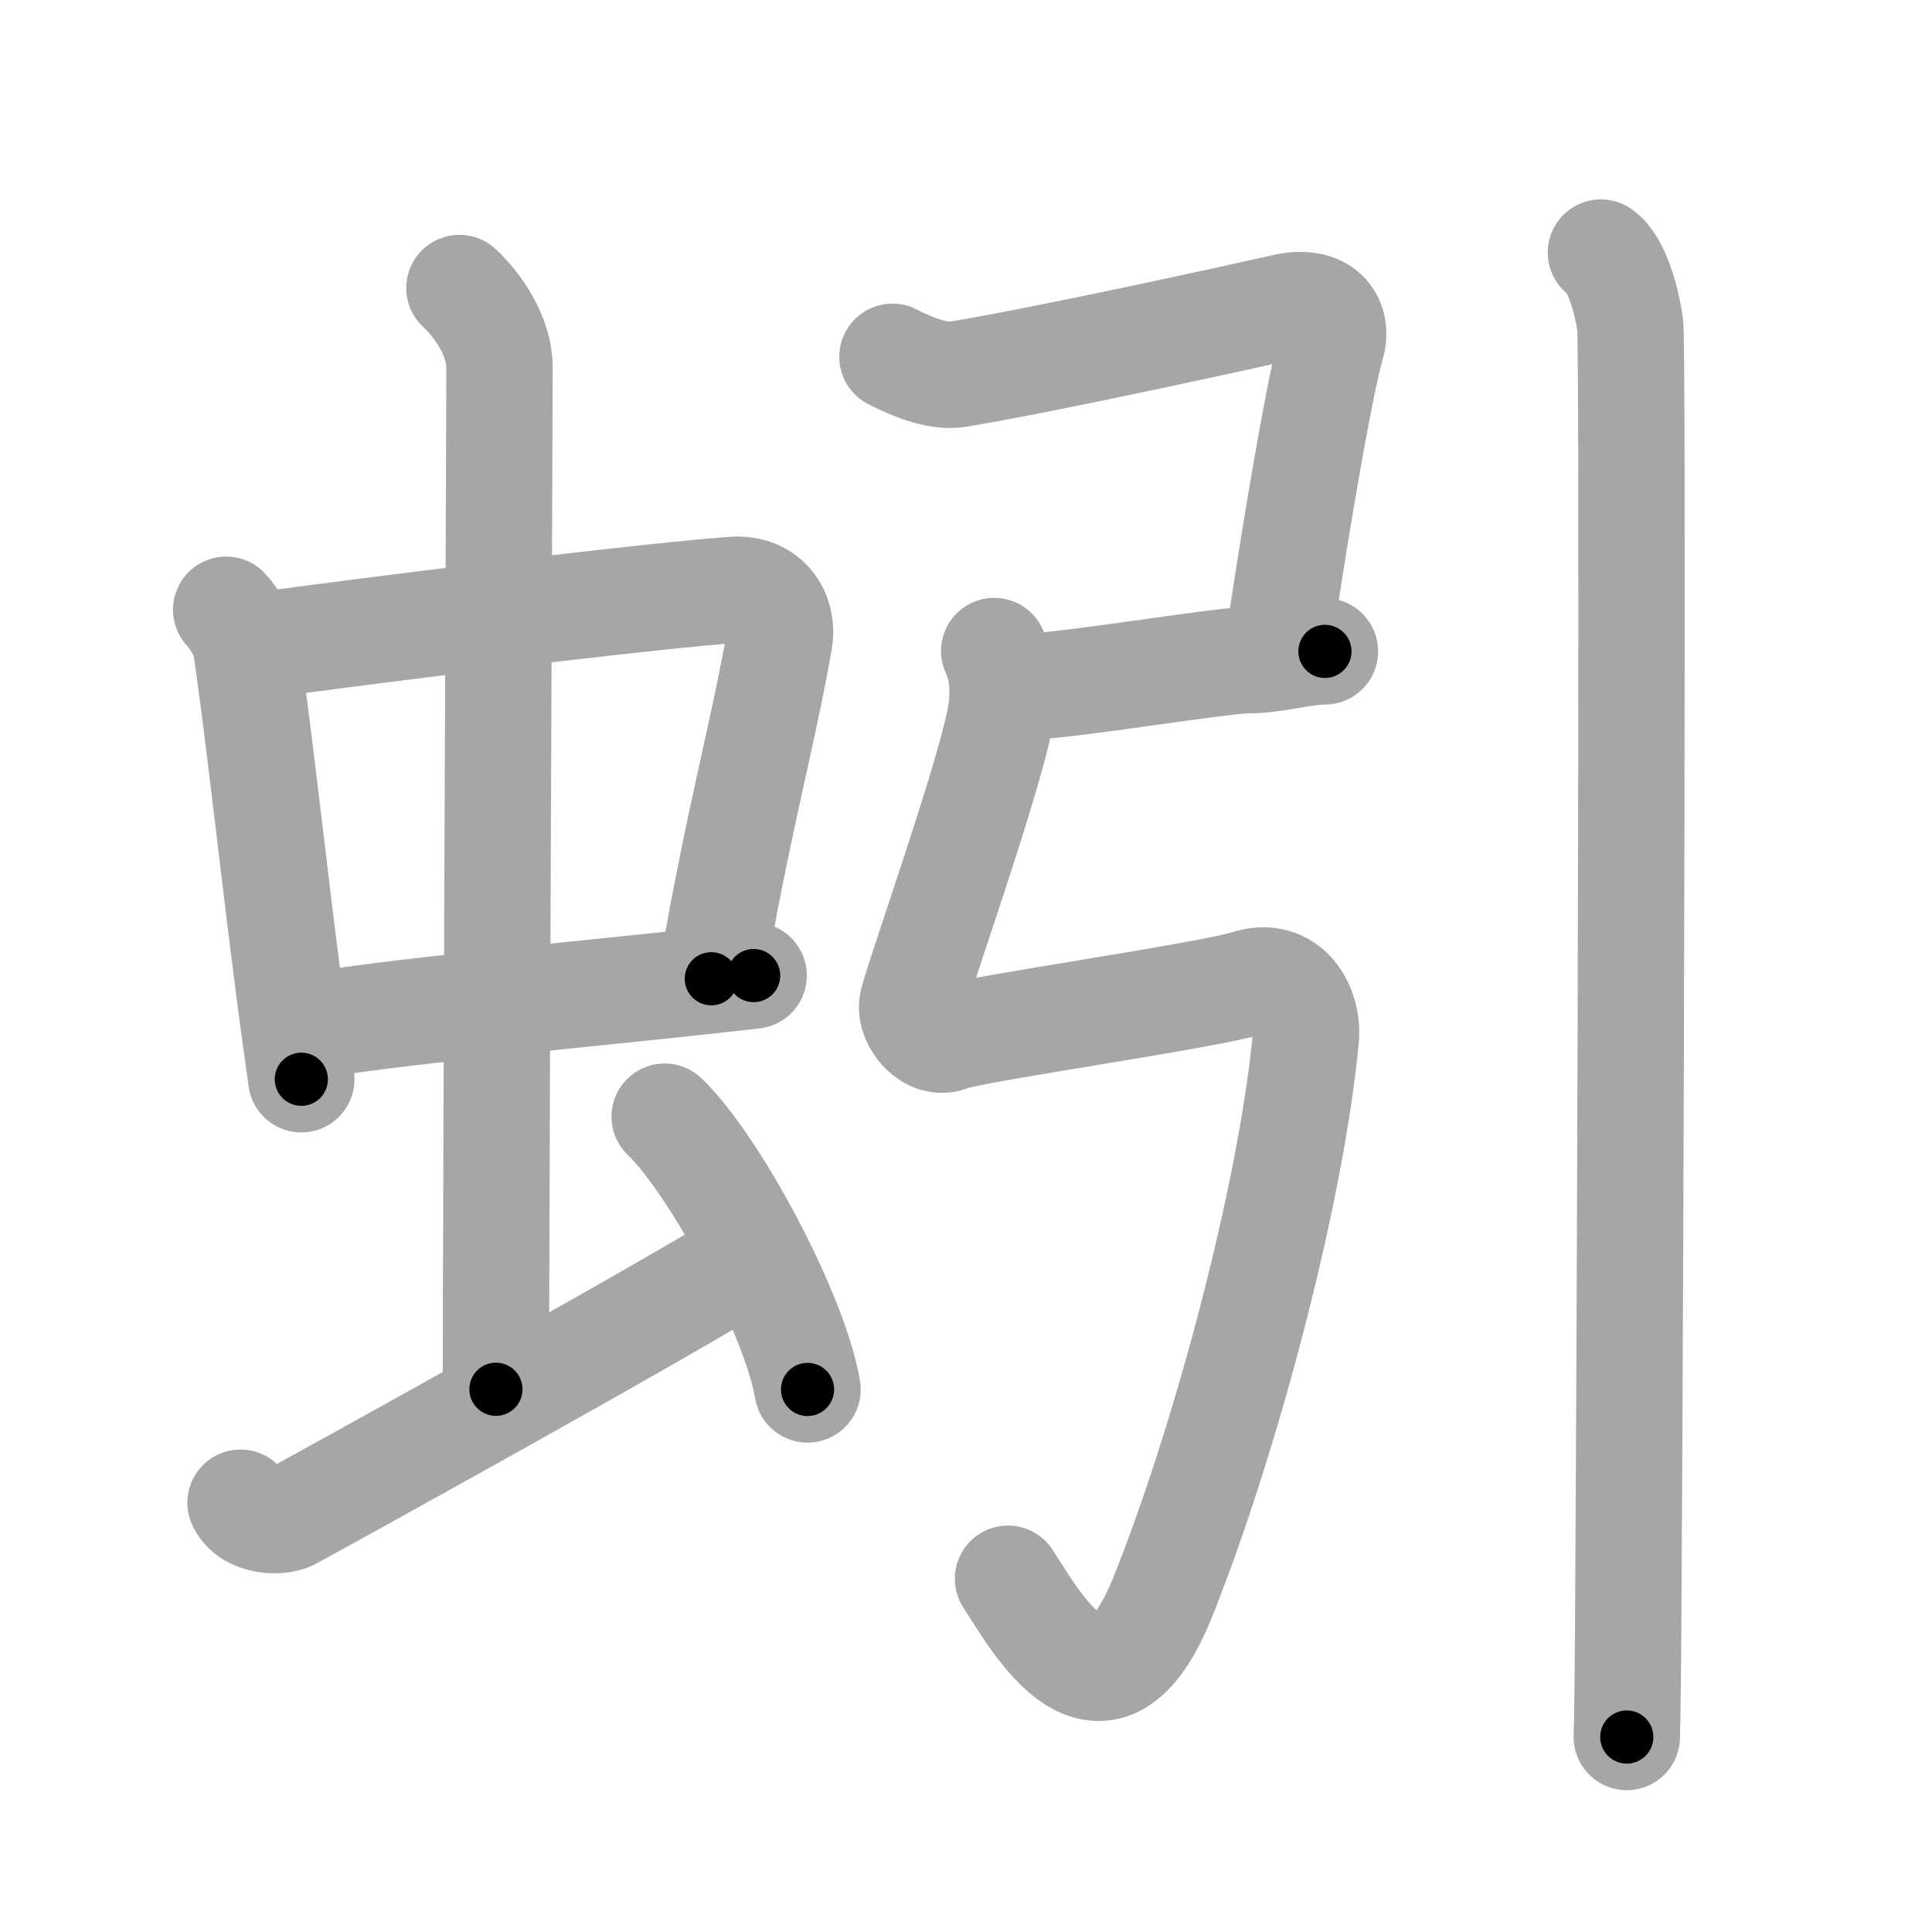 <svg xmlns="http://www.w3.org/2000/svg" viewBox="0 0 109 109" id="8693"><g fill="none" stroke="#a6a6a6" stroke-width="6" stroke-linecap="round" stroke-linejoin="round"><g><g><g><g><path d="M12.76,34.4c0.46,0.51,1.02,1.4,1.12,2.06c0.72,4.83,1.54,12.59,2.52,20.05c0.19,1.48,0.4,2.95,0.6,4.38" /><path d="M14.22,36.48c0.96-0.14,2.09-0.29,3.32-0.45c7.64-1.01,19.49-2.43,23.81-2.75c1.96-0.14,2.86,1.38,2.62,2.83c-0.67,3.97-1.85,8.51-2.99,14.39c-0.29,1.48-0.57,3.06-0.85,4.72" /><path d="M17.26,57.93c4.75-0.83,14.07-1.68,21.55-2.48c1.31-0.14,2.55-0.28,3.71-0.41" /></g><g><path d="M25.92,16.25c1.08,1,2.26,2.75,2.26,4.47c0,4.21-0.15,35.25-0.19,51.78c0,2.27-0.01,4.26-0.01,5.88" /></g></g><path d="M13.57,84.78c0.55,1.14,2.26,1.1,2.82,0.81c0.55-0.28,22.58-12.44,26-14.72" /><path d="M37.5,63c2.84,2.72,7.35,11.17,8.06,15.39" /></g><g><g><path d="M50.35,20.13c1.29,0.66,2.65,1.16,3.72,0.98c5.17-0.86,16.25-3.3,18.4-3.79c2.15-0.49,3.06,0.74,2.65,2.15c-0.61,2.12-1.66,8.27-2.38,12.82c-0.31,1.95-0.56,3.6-0.7,4.52" /><path d="M57.75,38.75c2.18,0,11.09-1.5,12.64-1.5s3.11-0.5,4.36-0.5" /><path d="M56.09,36.73c0.43,0.97,0.55,1.86,0.43,3.14c-0.27,2.89-4.91,15.82-5.05,16.79c-0.14,0.96,1,2.38,2.14,1.9s14.52-2.38,16.79-3.1c2.28-0.72,3.44,1.39,3.27,3.12c-0.85,8.93-4.57,22.77-8.04,31.45c-3.38,8.48-7.19,1.45-8.76-0.96" /></g><g><path d="M90.32,14.25c0.92,0.62,1.47,2.8,1.65,4.05c0.16,1.06,0.05,48.32-0.11,73.31c-0.03,4.27-0.05,5.26-0.08,6.39" /></g></g></g></g><g fill="none" stroke="#000" stroke-width="3" stroke-linecap="round" stroke-linejoin="round"><path d="M12.76,34.4c0.46,0.51,1.02,1.4,1.12,2.06c0.72,4.83,1.54,12.59,2.52,20.05c0.19,1.48,0.4,2.95,0.6,4.38" stroke-dasharray="27.001" stroke-dashoffset="27.001"><animate attributeName="stroke-dashoffset" values="27.001;27.001;0" dur="0.27s" fill="freeze" begin="0s;8693.click" /></path><path d="M14.22,36.48c0.96-0.14,2.09-0.29,3.32-0.45c7.64-1.01,19.49-2.43,23.81-2.75c1.96-0.14,2.86,1.38,2.62,2.83c-0.67,3.97-1.85,8.51-2.99,14.39c-0.29,1.48-0.57,3.06-0.85,4.72" stroke-dasharray="51.328" stroke-dashoffset="51.328"><animate attributeName="stroke-dashoffset" values="51.328" fill="freeze" begin="8693.click" /><animate attributeName="stroke-dashoffset" values="51.328;51.328;0" keyTimes="0;0.345;1" dur="0.783s" fill="freeze" begin="0s;8693.click" /></path><path d="M17.26,57.93c4.75-0.83,14.07-1.68,21.55-2.48c1.31-0.14,2.55-0.28,3.71-0.41" stroke-dasharray="25.429" stroke-dashoffset="25.429"><animate attributeName="stroke-dashoffset" values="25.429" fill="freeze" begin="8693.click" /><animate attributeName="stroke-dashoffset" values="25.429;25.429;0" keyTimes="0;0.755;1" dur="1.037s" fill="freeze" begin="0s;8693.click" /></path><path d="M25.92,16.25c1.08,1,2.26,2.75,2.26,4.47c0,4.21-0.15,35.25-0.19,51.78c0,2.27-0.01,4.26-0.01,5.88" stroke-dasharray="62.8" stroke-dashoffset="62.8"><animate attributeName="stroke-dashoffset" values="62.8" fill="freeze" begin="8693.click" /><animate attributeName="stroke-dashoffset" values="62.8;62.8;0" keyTimes="0;0.687;1" dur="1.509s" fill="freeze" begin="0s;8693.click" /></path><path d="M13.57,84.78c0.55,1.14,2.26,1.1,2.82,0.81c0.55-0.28,22.58-12.44,26-14.72" stroke-dasharray="33.082" stroke-dashoffset="33.082"><animate attributeName="stroke-dashoffset" values="33.082" fill="freeze" begin="8693.click" /><animate attributeName="stroke-dashoffset" values="33.082;33.082;0" keyTimes="0;0.82;1" dur="1.84s" fill="freeze" begin="0s;8693.click" /></path><path d="M37.5,63c2.84,2.72,7.35,11.17,8.06,15.39" stroke-dasharray="17.541" stroke-dashoffset="17.541"><animate attributeName="stroke-dashoffset" values="17.541" fill="freeze" begin="8693.click" /><animate attributeName="stroke-dashoffset" values="17.541;17.541;0" keyTimes="0;0.913;1" dur="2.015s" fill="freeze" begin="0s;8693.click" /></path><path d="M50.35,20.13c1.29,0.66,2.65,1.16,3.72,0.98c5.17-0.86,16.25-3.3,18.4-3.79c2.15-0.49,3.06,0.74,2.65,2.15c-0.61,2.12-1.66,8.27-2.38,12.82c-0.31,1.95-0.56,3.6-0.7,4.52" stroke-dasharray="44.642" stroke-dashoffset="44.642"><animate attributeName="stroke-dashoffset" values="44.642" fill="freeze" begin="8693.click" /><animate attributeName="stroke-dashoffset" values="44.642;44.642;0" keyTimes="0;0.819;1" dur="2.461s" fill="freeze" begin="0s;8693.click" /></path><path d="M57.75,38.75c2.18,0,11.09-1.5,12.64-1.5s3.11-0.5,4.36-0.5" stroke-dasharray="17.128" stroke-dashoffset="17.128"><animate attributeName="stroke-dashoffset" values="17.128" fill="freeze" begin="8693.click" /><animate attributeName="stroke-dashoffset" values="17.128;17.128;0" keyTimes="0;0.935;1" dur="2.632s" fill="freeze" begin="0s;8693.click" /></path><path d="M56.09,36.73c0.43,0.97,0.55,1.86,0.43,3.14c-0.27,2.89-4.91,15.82-5.05,16.79c-0.14,0.96,1,2.38,2.14,1.9s14.52-2.38,16.79-3.1c2.28-0.72,3.44,1.39,3.27,3.12c-0.85,8.93-4.57,22.77-8.04,31.45c-3.38,8.48-7.19,1.45-8.76-0.96" stroke-dasharray="92.39" stroke-dashoffset="92.39"><animate attributeName="stroke-dashoffset" values="92.39" fill="freeze" begin="8693.click" /><animate attributeName="stroke-dashoffset" values="92.39;92.39;0" keyTimes="0;0.791;1" dur="3.327s" fill="freeze" begin="0s;8693.click" /></path><path d="M90.32,14.25c0.92,0.62,1.47,2.8,1.65,4.05c0.16,1.06,0.05,48.32-0.11,73.31c-0.03,4.27-0.05,5.26-0.08,6.39" stroke-dasharray="84.165" stroke-dashoffset="84.165"><animate attributeName="stroke-dashoffset" values="84.165" fill="freeze" begin="8693.click" /><animate attributeName="stroke-dashoffset" values="84.165;84.165;0" keyTimes="0;0.84;1" dur="3.96s" fill="freeze" begin="0s;8693.click" /></path></g></svg>